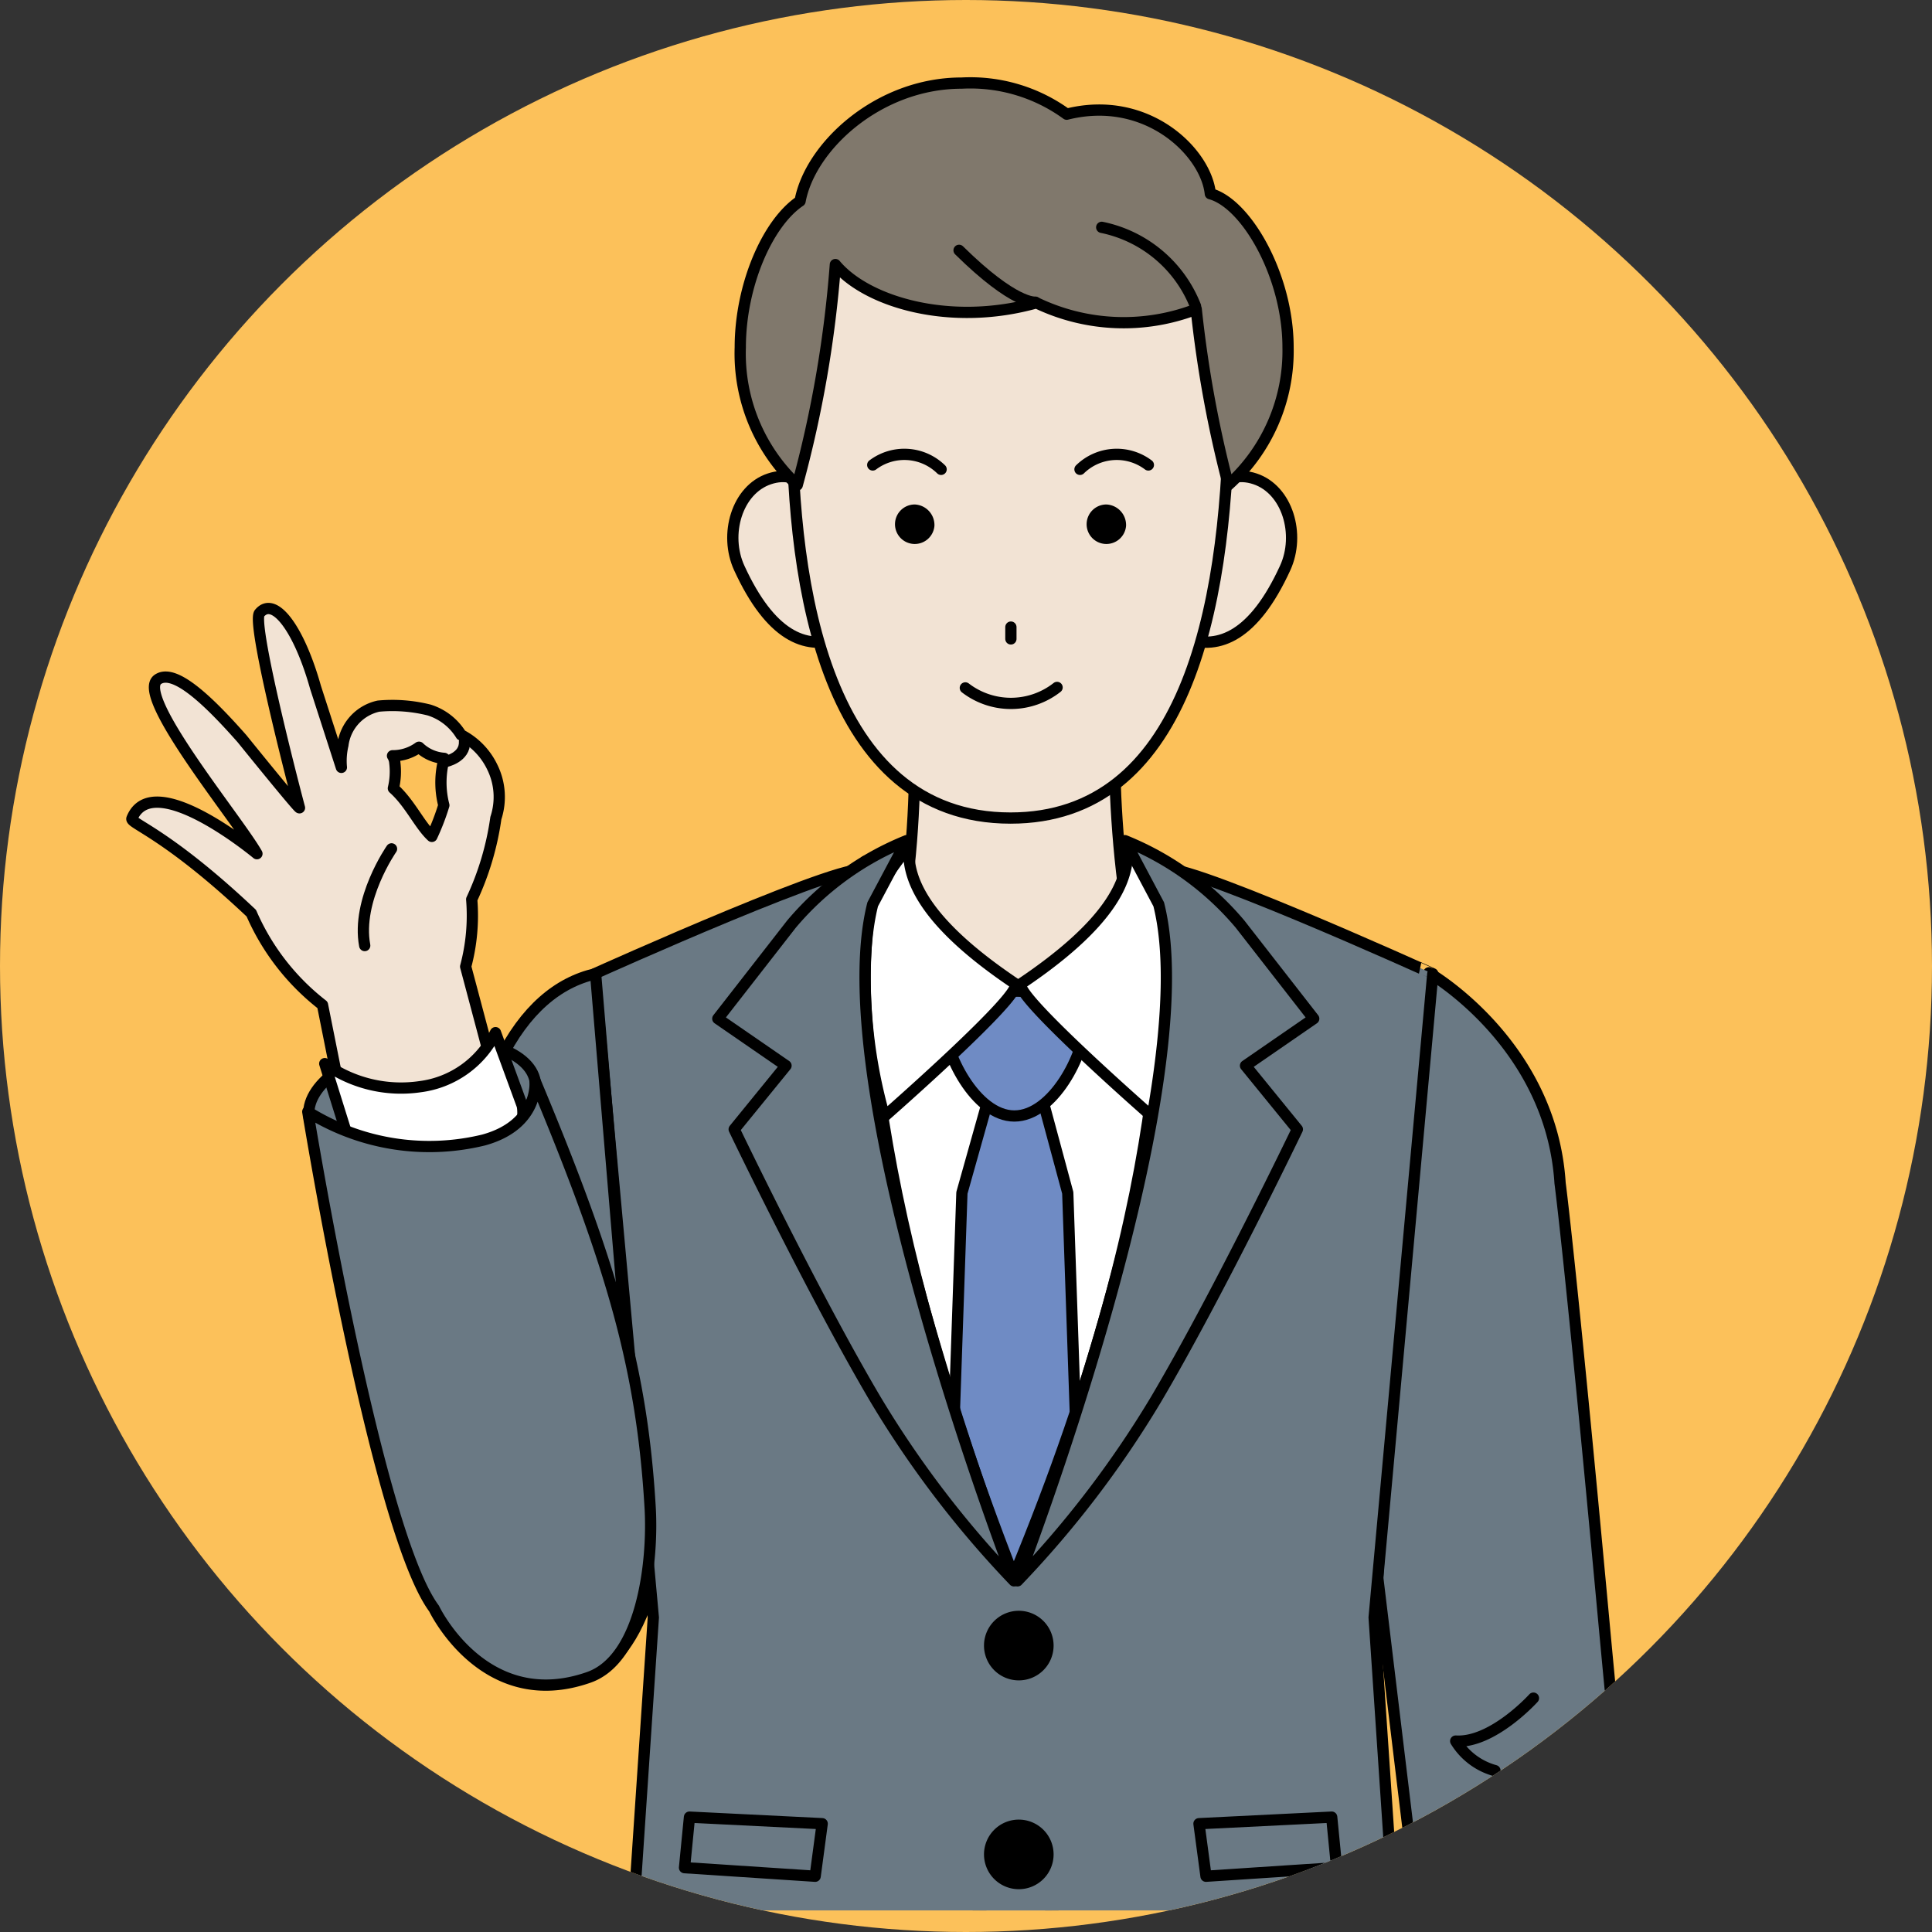 <svg xmlns="http://www.w3.org/2000/svg" xmlns:xlink="http://www.w3.org/1999/xlink" width="85" height="85" viewBox="0 0 85 85">
  <rect x="0" y="0" width="85" height="85" fill="#333333" stroke="none"/>
  <defs>
    <clipPath id="clip-path">
      <circle id="Elipse_6589" data-name="Elipse 6589" cx="42.5" cy="42.5" r="42.5" transform="translate(180 1849)" fill="#03386e" stroke="#707070" stroke-width="1"/>
    </clipPath>
    <clipPath id="clip-path-2">
      <rect id="Rectángulo_299319" data-name="Rectángulo 299319" width="78.171" height="86.644" fill="none"/>
    </clipPath>
  </defs>
  <g id="Grupo_881701" data-name="Grupo 881701" transform="translate(-180 -1849)">
    <circle id="Elipse_6586" data-name="Elipse 6586" cx="42.5" cy="42.5" r="42.5" transform="translate(180 1849)" fill="#fcc15a"/>
    <g id="Enmascarar_grupo_744813" data-name="Enmascarar grupo 744813" clip-path="url(#clip-path)">
      <g id="Grupo_881693" data-name="Grupo 881693" transform="translate(179.141 1846.407)">
        <g id="Grupo_881692" data-name="Grupo 881692" transform="translate(0 0)" clip-path="url(#clip-path-2)">
          <path id="Trazado_596472" data-name="Trazado 596472" d="M51.951,36.7s5.382,3.084,5.772,9.252c0,0,.456,3.387,1.921,19.231,1.4,15.111,2.5,23.092,2.5,23.092a26.509,26.509,0,0,1-4.494.938,19.506,19.506,0,0,1-4.813.068L49.7,63.3l.586-9.252Z" transform="translate(11.773 8.692)" fill="#6a7984"/>
          <path id="Trazado_596473" data-name="Trazado 596473" d="M51.951,36.7s5.382,3.084,5.772,9.252c0,0,.456,3.387,1.921,19.231,1.4,15.111,2.5,23.092,2.5,23.092a26.509,26.509,0,0,1-4.494.938,19.506,19.506,0,0,1-4.813.068L49.7,63.3l.586-9.252Z" transform="translate(11.773 8.692)" fill="none" stroke="#000" stroke-linecap="round" stroke-linejoin="round" stroke-width="0.495"/>
          <path id="Trazado_596474" data-name="Trazado 596474" d="M55.895,62.5s-1.791,1.986-3.42,1.889a2.93,2.93,0,0,0,1.727,1.3" transform="translate(12.429 14.804)" fill="none" stroke="#000" stroke-linecap="round" stroke-linejoin="round" stroke-width="0.495"/>
          <path id="Trazado_596475" data-name="Trazado 596475" d="M38.07,65.281c7.857-12.275,6.589-32.547,6.589-32.547H31.481S30.214,53.006,38.07,65.281" transform="translate(7.439 7.754)" fill="#fff"/>
          <path id="Trazado_596476" data-name="Trazado 596476" d="M38.07,65.281c7.857-12.275,6.589-32.547,6.589-32.547H31.481S30.214,53.006,38.07,65.281Z" transform="translate(7.439 7.754)" fill="none" stroke="#000" stroke-linecap="round" stroke-linejoin="round" stroke-width="0.495"/>
          <path id="Trazado_596477" data-name="Trazado 596477" d="M43.778,40.322C41.9,34.68,42.331,26.546,42.331,26.546H33.407s.657,7.743-1.352,13.776Z" transform="translate(7.593 6.288)" fill="#f2e3d4"/>
          <path id="Trazado_596478" data-name="Trazado 596478" d="M43.778,40.322C41.9,34.68,42.331,26.546,42.331,26.546H33.407s.657,7.743-1.352,13.776Z" transform="translate(7.593 6.288)" fill="none" stroke="#000" stroke-linecap="round" stroke-linejoin="round" stroke-width="0.495"/>
          <path id="Trazado_596479" data-name="Trazado 596479" d="M38.714,41.4H36.188L35.1,45.269l-1,29.084L37.5,79.108l3.257-4.756-1-29.084Z" transform="translate(8.079 9.805)" fill="#6f8bc4"/>
          <path id="Trazado_596480" data-name="Trazado 596480" d="M38.714,41.4H36.188L35.1,45.269l-1,29.084L37.5,79.108l3.257-4.756-1-29.084Z" transform="translate(8.079 9.805)" fill="none" stroke="#000" stroke-linecap="round" stroke-linejoin="round" stroke-width="0.495"/>
          <path id="Trazado_596481" data-name="Trazado 596481" d="M40.47,38.776c.015-1.326-1.81-1.409-3.059-1.424s-3.116.026-3.131,1.352,1.368,4.142,3.086,4.141,3.088-2.743,3.1-4.069" transform="translate(8.12 8.847)" fill="#6f8bc4"/>
          <path id="Trazado_596482" data-name="Trazado 596482" d="M40.47,38.776c.015-1.326-1.81-1.409-3.059-1.424s-3.116.026-3.131,1.352,1.368,4.142,3.086,4.141S40.455,40.1,40.47,38.776Z" transform="translate(8.12 8.847)" fill="none" stroke="#000" stroke-linecap="round" stroke-linejoin="round" stroke-width="0.495"/>
          <path id="Trazado_596483" data-name="Trazado 596483" d="M56.14,65.939l2.581-28.324S46.9,32.254,46.85,33.094c-.223,3.727.981,12.8-6.567,31.035-7.107-18.187-6.344-27.277-6.565-31-.051-.84-11.871,4.487-11.871,4.487l2.581,28.324L22.723,91.307c6.231,3.1,16.2,1.263,16.2,1.263L40.292,85.1l1.3,7.466s10.02,1.836,16.251-1.263Z" transform="translate(5.175 7.818)" fill="#6a7984"/>
          <path id="Trazado_596484" data-name="Trazado 596484" d="M56.14,65.939l2.581-28.324S46.9,32.254,46.85,33.094c-.223,3.727.981,12.8-6.567,31.035-7.107-18.187-6.344-27.277-6.565-31-.051-.84-11.871,4.487-11.871,4.487l2.581,28.324L22.723,91.307c6.231,3.1,16.2,1.263,16.2,1.263L40.292,85.1l1.3,7.466s10.02,1.836,16.251-1.263Z" transform="translate(5.175 7.818)" fill="none" stroke="#000" stroke-linecap="round" stroke-linejoin="round" stroke-width="0.495"/>
          <path id="Trazado_596485" data-name="Trazado 596485" d="M31.718,34.679a15.559,15.559,0,0,1,1.69-2.495c-.166,1.572.884,3.526,4.647,6.058.531.356-5.738,5.845-5.738,5.845a22.2,22.2,0,0,1-.6-9.409" transform="translate(7.455 7.621)" fill="#fff"/>
          <path id="Trazado_596486" data-name="Trazado 596486" d="M31.718,34.679a15.559,15.559,0,0,1,1.69-2.495c-.166,1.572.884,3.526,4.647,6.058.531.356-5.738,5.845-5.738,5.845A22.2,22.2,0,0,1,31.718,34.679Z" transform="translate(7.455 7.621)" fill="none" stroke="#000" stroke-linecap="round" stroke-linejoin="round" stroke-width="0.495"/>
          <path id="Trazado_596487" data-name="Trazado 596487" d="M43.371,34.679a15.558,15.558,0,0,0-1.69-2.495c.166,1.572-.884,3.526-4.647,6.058-.531.356,5.738,5.845,5.738,5.845a22.2,22.2,0,0,0,.6-9.409" transform="translate(8.765 7.621)" fill="#fff"/>
          <path id="Trazado_596488" data-name="Trazado 596488" d="M43.371,34.679a15.558,15.558,0,0,0-1.69-2.495c.166,1.572-.884,3.526-4.647,6.058-.531.356,5.738,5.845,5.738,5.845A22.2,22.2,0,0,0,43.371,34.679Z" transform="translate(8.765 7.621)" fill="none" stroke="#000" stroke-linecap="round" stroke-linejoin="round" stroke-width="0.495"/>
          <path id="Trazado_596489" data-name="Trazado 596489" d="M29.469,35.671l-3.241,4.16,3,2.068-2.28,2.8s3.487,7.262,6.22,11.886a44.727,44.727,0,0,0,6.09,7.979S30.958,43.07,33.042,34.8l1.49-2.8a12.962,12.962,0,0,0-5.064,3.673" transform="translate(6.212 7.579)" fill="#6a7984"/>
          <path id="Trazado_596490" data-name="Trazado 596490" d="M29.469,35.671l-3.241,4.16,3,2.068-2.28,2.8s3.487,7.262,6.22,11.886a44.727,44.727,0,0,0,6.09,7.979S30.958,43.07,33.042,34.8l1.49-2.8A12.962,12.962,0,0,0,29.469,35.671Z" transform="translate(6.212 7.579)" fill="none" stroke="#000" stroke-linecap="round" stroke-linejoin="round" stroke-width="0.495"/>
          <path id="Trazado_596491" data-name="Trazado 596491" d="M46.678,35.671l3.241,4.16-3,2.068,2.28,2.8s-3.487,7.262-6.22,11.886a44.727,44.727,0,0,1-6.09,7.979S45.189,43.07,43.1,34.8L41.614,32a12.962,12.962,0,0,1,5.064,3.673" transform="translate(8.738 7.579)" fill="#6a7984"/>
          <path id="Trazado_596492" data-name="Trazado 596492" d="M46.678,35.671l3.241,4.16-3,2.068,2.28,2.8s-3.487,7.262-6.22,11.886a44.727,44.727,0,0,1-6.09,7.979S45.189,43.07,43.1,34.8L41.614,32A12.962,12.962,0,0,1,46.678,35.671Z" transform="translate(8.738 7.579)" fill="none" stroke="#000" stroke-linecap="round" stroke-linejoin="round" stroke-width="0.495"/>
          <path id="Trazado_596493" data-name="Trazado 596493" d="M30.791,69.333l-5.748-.377.218-2.224,5.839.289Z" transform="translate(5.932 15.807)" fill="#6a7984"/>
          <path id="Trazado_596494" data-name="Trazado 596494" d="M30.791,69.333l-5.748-.377.218-2.224,5.839.289Z" transform="translate(5.932 15.807)" fill="none" stroke="#000" stroke-linecap="round" stroke-linejoin="round" stroke-width="0.495"/>
          <path id="Trazado_596495" data-name="Trazado 596495" d="M43.652,69.333l5.748-.377-.218-2.224-5.839.289Z" transform="translate(10.266 15.807)" fill="#6a7984"/>
          <path id="Trazado_596496" data-name="Trazado 596496" d="M43.652,69.333l5.748-.377-.218-2.224-5.839.289Z" transform="translate(10.266 15.807)" fill="none" stroke="#000" stroke-linecap="round" stroke-linejoin="round" stroke-width="0.495"/>
          <path id="Trazado_596497" data-name="Trazado 596497" d="M38.758,60.924a1.531,1.531,0,1,1-1.531-1.531,1.531,1.531,0,0,1,1.531,1.531" transform="translate(8.455 14.068)"/>
          <path id="Trazado_596498" data-name="Trazado 596498" d="M38.758,68.35a1.531,1.531,0,1,1-1.531-1.53,1.531,1.531,0,0,1,1.531,1.53" transform="translate(8.455 15.828)"/>
          <path id="Trazado_596499" data-name="Trazado 596499" d="M23.132,36.734c-3.3.746-5.834,4.832-6.245,13.745-.458,9.918-1.017,16.233,3.859,17.147.782.147,3.225.879,4.689-3.419Z" transform="translate(3.931 8.701)" fill="#6a7984"/>
          <path id="Trazado_596500" data-name="Trazado 596500" d="M23.132,36.734c-3.3.746-5.834,4.832-6.245,13.745-.458,9.918-1.017,16.233,3.859,17.147.782.147,3.225.879,4.689-3.419Z" transform="translate(3.931 8.701)" fill="none" stroke="#000" stroke-linecap="round" stroke-linejoin="round" stroke-width="0.495"/>
          <path id="Trazado_596501" data-name="Trazado 596501" d="M16.218,39.21c2.719-.427,5.2.318,5.424,1.717s-1.91,2.924-4.628,3.351-5.1-.361-5.32-1.761,1.806-2.879,4.524-3.306" transform="translate(2.766 9.259)" fill="#6a7984"/>
          <path id="Trazado_596502" data-name="Trazado 596502" d="M16.218,39.21c2.719-.427,5.2.318,5.424,1.717s-1.91,2.924-4.628,3.351-5.1-.361-5.32-1.761S13.5,39.637,16.218,39.21Z" transform="translate(2.766 9.259)" fill="none" stroke="#000" stroke-linecap="round" stroke-linejoin="round" stroke-width="0.495"/>
          <path id="Trazado_596503" data-name="Trazado 596503" d="M21.4,32.962a2.968,2.968,0,0,0-.161-2.25,3.109,3.109,0,0,0-1.37-1.411,2.542,2.542,0,0,0-1.4-1.093,6.648,6.648,0,0,0-2.234-.172,2.01,2.01,0,0,0-1.565,1.714,3.039,3.039,0,0,0-.067.98l-1.137-3.52C12.743,24.64,11.65,23.171,11,23.95c-.335.4,1.3,6.836,1.76,8.559-.047.033-2.529-3.041-2.529-3.041-1.5-1.7-2.978-3.1-3.7-2.61-1.033.705,3.521,6.187,4.357,7.67,0,0-4.579-3.816-5.5-1.547-.085.214,1.554.67,5.253,4.165a10.3,10.3,0,0,0,3.132,4.036l.615,3.077a7.719,7.719,0,0,0,4.508.506c2.612-.464,2.318-.97,2.318-.97l-1.143-4.3a8.68,8.68,0,0,0,.266-2.957A12.541,12.541,0,0,0,21.4,32.962m-3.379-3.118a1.765,1.765,0,0,0,1.106.49,3.992,3.992,0,0,0-.016,2.064,10.336,10.336,0,0,1-.527,1.369c-.545-.5-.968-1.474-1.693-2.115a3.16,3.16,0,0,0,.062-1.132.662.662,0,0,0-.1-.3,1.949,1.949,0,0,0,1.169-.38" transform="translate(1.275 5.624)" fill="#f2e3d4"/>
          <path id="Trazado_596504" data-name="Trazado 596504" d="M21.4,32.962a2.968,2.968,0,0,0-.161-2.25,3.109,3.109,0,0,0-1.37-1.411,2.542,2.542,0,0,0-1.4-1.093,6.648,6.648,0,0,0-2.234-.172,2.01,2.01,0,0,0-1.565,1.714,3.039,3.039,0,0,0-.067.98l-1.137-3.52C12.743,24.64,11.65,23.171,11,23.95c-.335.4,1.3,6.836,1.76,8.559-.047.033-2.529-3.041-2.529-3.041-1.5-1.7-2.978-3.1-3.7-2.61-1.033.705,3.521,6.187,4.357,7.67,0,0-4.579-3.816-5.5-1.547-.085.214,1.554.67,5.253,4.165a10.3,10.3,0,0,0,3.132,4.036l.615,3.077a7.719,7.719,0,0,0,4.508.506c2.612-.464,2.318-.97,2.318-.97l-1.143-4.3a8.68,8.68,0,0,0,.266-2.957A12.541,12.541,0,0,0,21.4,32.962Zm-3.379-3.118a1.765,1.765,0,0,0,1.106.49,3.992,3.992,0,0,0-.016,2.064,10.336,10.336,0,0,1-.527,1.369c-.545-.5-.968-1.474-1.693-2.115a3.16,3.16,0,0,0,.062-1.132.662.662,0,0,0-.1-.3A1.949,1.949,0,0,0,18.016,29.844Z" transform="translate(1.275 5.624)" fill="none" stroke="#000" stroke-linecap="round" stroke-linejoin="round" stroke-width="0.495"/>
          <path id="Trazado_596505" data-name="Trazado 596505" d="M14.859,32.29s-1.558,2.233-1.18,4.255" transform="translate(3.226 7.649)" fill="none" stroke="#000" stroke-linecap="round" stroke-linejoin="round" stroke-width="0.495"/>
          <path id="Trazado_596506" data-name="Trazado 596506" d="M16.547,29.352s.861-.174.829-.874" transform="translate(3.919 6.746)" fill="none" stroke="#000" stroke-linecap="round" stroke-linejoin="round" stroke-width="0.495"/>
          <path id="Trazado_596507" data-name="Trazado 596507" d="M13.258,43.429l-1.012-3.237a5.778,5.778,0,0,0,4.19,1.014,4.3,4.3,0,0,0,3.322-2.377l1.18,3.22s.388,1.8-1.848,2.268a8.361,8.361,0,0,1-5.833-.888" transform="translate(2.901 9.197)" fill="#fff"/>
          <path id="Trazado_596508" data-name="Trazado 596508" d="M13.258,43.429l-1.012-3.237a5.778,5.778,0,0,0,4.19,1.014,4.3,4.3,0,0,0,3.322-2.377l1.18,3.22s.388,1.8-1.848,2.268A8.361,8.361,0,0,1,13.258,43.429Z" transform="translate(2.901 9.197)" fill="none" stroke="#000" stroke-linecap="round" stroke-linejoin="round" stroke-width="0.495"/>
          <path id="Trazado_596509" data-name="Trazado 596509" d="M11.642,41.9s3,18.422,5.556,21.858c0,0,2.2,4.643,6.806,3.028,2.327-.815,2.849-5.028,2.7-7.49-.354-6.016-1.643-10.585-5.062-18.751,0,0,.205,1.922-2.265,2.6A10.1,10.1,0,0,1,11.642,41.9" transform="translate(2.758 9.604)" fill="#6a7984"/>
          <path id="Trazado_596510" data-name="Trazado 596510" d="M11.642,41.9s3,18.422,5.556,21.858c0,0,2.2,4.643,6.806,3.028,2.327-.815,2.849-5.028,2.7-7.49-.354-6.016-1.643-10.585-5.062-18.751,0,0,.205,1.922-2.265,2.6A10.1,10.1,0,0,1,11.642,41.9Z" transform="translate(2.758 9.604)" fill="none" stroke="#000" stroke-linecap="round" stroke-linejoin="round" stroke-width="0.495"/>
          <path id="Trazado_596511" data-name="Trazado 596511" d="M31.219,21.481c.516,1.546,1.6,4.231.169,4.708s-2.966-.119-4.343-3.116c-.68-1.481-.1-3.45,1.327-3.925s2.331.787,2.846,2.333" transform="translate(6.339 4.512)" fill="#f2e3d4"/>
          <path id="Trazado_596512" data-name="Trazado 596512" d="M31.219,21.481c.516,1.546,1.6,4.231.169,4.708s-2.966-.119-4.343-3.116c-.68-1.481-.1-3.45,1.327-3.925S30.7,19.935,31.219,21.481Z" transform="translate(6.339 4.512)" fill="none" stroke="#000" stroke-linecap="round" stroke-linejoin="round" stroke-width="0.495"/>
          <path id="Trazado_596513" data-name="Trazado 596513" d="M43.2,21.481c-.516,1.546-1.6,4.231-.169,4.708S46,26.07,47.375,23.073c.68-1.481.1-3.45-1.327-3.925s-2.331.787-2.846,2.333" transform="translate(10.025 4.512)" fill="#f2e3d4"/>
          <path id="Trazado_596514" data-name="Trazado 596514" d="M43.2,21.481c-.516,1.546-1.6,4.231-.169,4.708S46,26.07,47.375,23.073c.68-1.481.1-3.45-1.327-3.925S43.716,19.935,43.2,21.481Z" transform="translate(10.025 4.512)" fill="none" stroke="#000" stroke-linecap="round" stroke-linejoin="round" stroke-width="0.495"/>
          <path id="Trazado_596515" data-name="Trazado 596515" d="M48.087,19.348c-.14,8.5-1.964,17.61-9.608,17.61-8.135,0-9.608-10.286-9.608-17.61S33.433,6.864,38.739,6.864s9.468,5.161,9.348,12.484" transform="translate(6.839 1.626)" fill="#f2e3d4"/>
          <path id="Trazado_596516" data-name="Trazado 596516" d="M48.087,19.348c-.14,8.5-1.964,17.61-9.608,17.61-8.135,0-9.608-10.286-9.608-17.61S33.433,6.864,38.739,6.864,48.207,12.025,48.087,19.348Z" transform="translate(6.839 1.626)" fill="none" stroke="#000" stroke-linecap="round" stroke-linejoin="round" stroke-width="0.495"/>
          <path id="Trazado_596517" data-name="Trazado 596517" d="M41.081,20.985a.869.869,0,1,1-.866-.944.906.906,0,0,1,.866.944" transform="translate(9.32 4.747)"/>
          <path id="Trazado_596518" data-name="Trazado 596518" d="M34.264,20.985a.869.869,0,1,1-.866-.944.906.906,0,0,1,.866.944" transform="translate(7.706 4.747)"/>
          <path id="Trazado_596519" data-name="Trazado 596519" d="M35.032,26.569a3.288,3.288,0,0,0,4.036-.021" transform="translate(8.298 6.289)" fill="none" stroke="#000" stroke-linecap="round" stroke-linejoin="round" stroke-width="0.495"/>
          <path id="Trazado_596520" data-name="Trazado 596520" d="M31.738,18.721a2.311,2.311,0,0,1,3.008.193" transform="translate(7.518 4.328)" fill="none" stroke="#000" stroke-linecap="round" stroke-linejoin="round" stroke-width="0.495"/>
          <path id="Trazado_596521" data-name="Trazado 596521" d="M42.118,18.721a2.311,2.311,0,0,0-3.008.193" transform="translate(9.264 4.328)" fill="none" stroke="#000" stroke-linecap="round" stroke-linejoin="round" stroke-width="0.495"/>
          <line id="Línea_505" data-name="Línea 505" y2="0.521" transform="translate(45.334 30.182)" fill="none" stroke="#000" stroke-linecap="round" stroke-linejoin="round" stroke-width="0.495"/>
          <path id="Trazado_596522" data-name="Trazado 596522" d="M51.126,16.676c0-3.133-1.834-6.33-3.419-6.755-.193-1.839-2.8-4.383-6.319-3.5a7.209,7.209,0,0,0-4.625-1.368c-3.651,0-6.658,2.779-7.106,5.19-1.45.977-2.631,3.733-2.631,6.437a7.915,7.915,0,0,0,2.507,6.057,51.533,51.533,0,0,0,1.677-9.7c1.384,1.661,5.072,2.743,8.844,1.683A8.871,8.871,0,0,0,47.086,15,52.312,52.312,0,0,0,48.5,22.732a7.927,7.927,0,0,0,2.626-6.057" transform="translate(6.402 1.196)" fill="#80786c"/>
          <path id="Trazado_596523" data-name="Trazado 596523" d="M51.126,16.676c0-3.133-1.834-6.33-3.419-6.755-.193-1.839-2.8-4.383-6.319-3.5a7.209,7.209,0,0,0-4.625-1.368c-3.651,0-6.658,2.779-7.106,5.19-1.45.977-2.631,3.733-2.631,6.437a7.915,7.915,0,0,0,2.507,6.057,51.533,51.533,0,0,0,1.677-9.7c1.384,1.661,5.072,2.743,8.844,1.683A8.871,8.871,0,0,0,47.086,15,52.312,52.312,0,0,0,48.5,22.732,7.927,7.927,0,0,0,51.126,16.676Z" transform="translate(6.402 1.196)" fill="none" stroke="#000" stroke-linecap="round" stroke-linejoin="round" stroke-width="0.495"/>
          <path id="Trazado_596524" data-name="Trazado 596524" d="M38.163,13.28s-.912.13-3.354-2.28" transform="translate(8.245 2.606)" fill="none" stroke="#000" stroke-linecap="round" stroke-linejoin="round" stroke-width="0.495"/>
          <path id="Trazado_596525" data-name="Trazado 596525" d="M39.883,10.183a5.642,5.642,0,0,1,4.127,3.468" transform="translate(9.447 2.412)" fill="none" stroke="#000" stroke-linecap="round" stroke-linejoin="round" stroke-width="0.495"/>
        </g>
      </g>
    </g>
  </g>
</svg>
